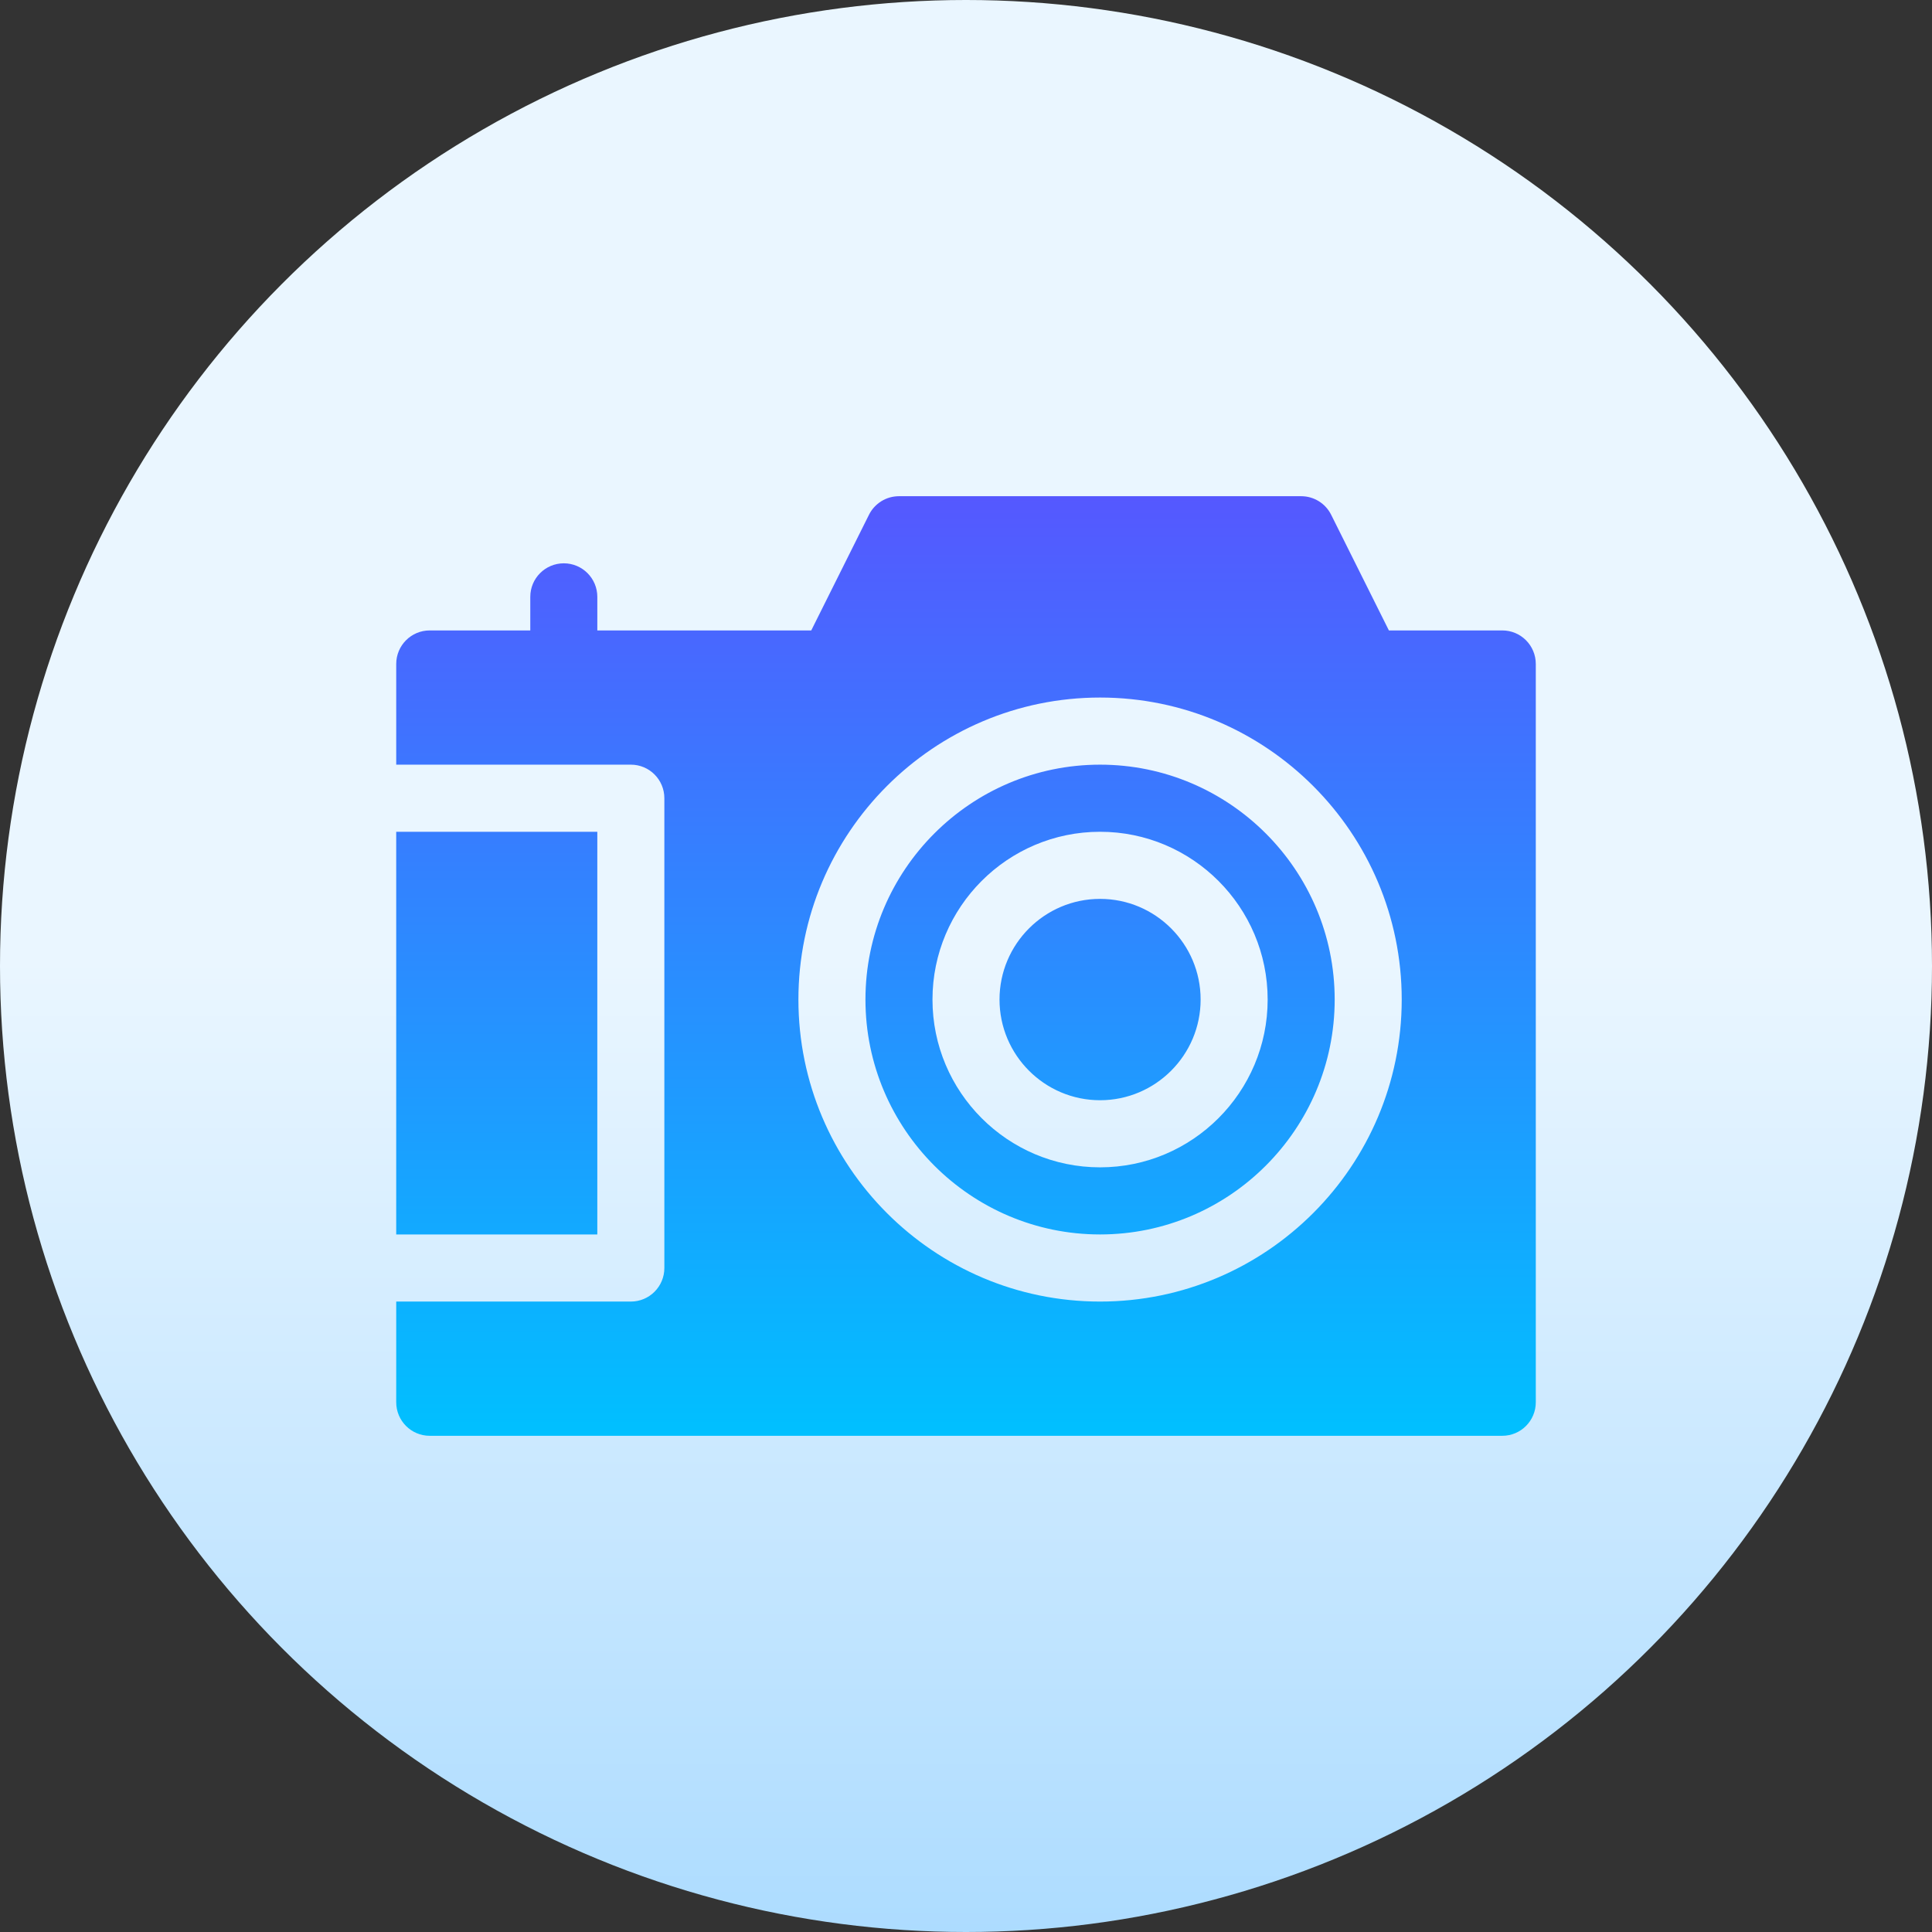 <svg id="Capa_1" enable-background="new 0 0 512 512" height="512" viewBox="0 0 512 512" width="512" xmlns="http://www.w3.org/2000/svg" xmlns:xlink="http://www.w3.org/1999/xlink"><rect x="0" y="0" width="512" height="512" fill="#333333" stroke="none"/><linearGradient id="SVGID_1_" gradientUnits="userSpaceOnUse" x1="256" x2="256" y1="512" y2="0"><stop offset="0" stop-color="#addcff"/><stop offset=".503" stop-color="#eaf6ff"/><stop offset="1" stop-color="#eaf6ff"/></linearGradient><linearGradient id="SVGID_2_" gradientUnits="userSpaceOnUse" x1="256" x2="256" y1="380.5" y2="131.5"><stop offset="0" stop-color="#00c0ff"/><stop offset="1" stop-color="#5558ff"/></linearGradient><g><circle cx="256" cy="256" fill="url(#SVGID_1_)" r="256"/></g><g><g><path d="m158.294 220.429h-53.294v106.714h53.294zm133.235-17.786c-34.28 0-62.176 27.929-62.176 62.25s27.896 62.25 62.176 62.25 62.176-27.929 62.176-62.25-27.895-62.25-62.176-62.25zm0 106.714c-24.496 0-44.412-19.948-44.412-44.464s19.916-44.464 44.412-44.464 44.412 19.948 44.412 44.464-19.916 44.464-44.412 44.464zm0-71.143c-14.694 0-26.647 11.967-26.647 26.679s11.953 26.679 26.647 26.679 26.647-11.967 26.647-26.679-11.953-26.679-26.647-26.679zm106.589-71.143h-30.048l-15.301-30.656c-1.509-3.013-4.58-4.915-7.945-4.915h-106.589c-3.366 0-6.436 1.902-7.946 4.915l-15.301 30.656h-56.694v-8.893c0-4.915-3.973-8.893-8.882-8.893-4.91 0-8.882 3.977-8.882 8.893v8.893h-26.647c-4.91 0-8.882 3.977-8.882 8.893v26.679h62.176c4.91 0 8.882 3.977 8.882 8.893v124.5c0 4.915-3.973 8.893-8.882 8.893h-62.177v26.679c0 4.915 3.973 8.893 8.882 8.893h284.235c4.91 0 8.882-3.978 8.882-8.893v-195.644c.001-4.915-3.972-8.893-8.881-8.893zm-106.589 177.858c-44.082 0-79.941-35.901-79.941-80.036s35.859-80.036 79.941-80.036 79.941 35.901 79.941 80.036-35.858 80.036-79.941 80.036z" fill="url(#SVGID_2_)"/></g></g></svg>
